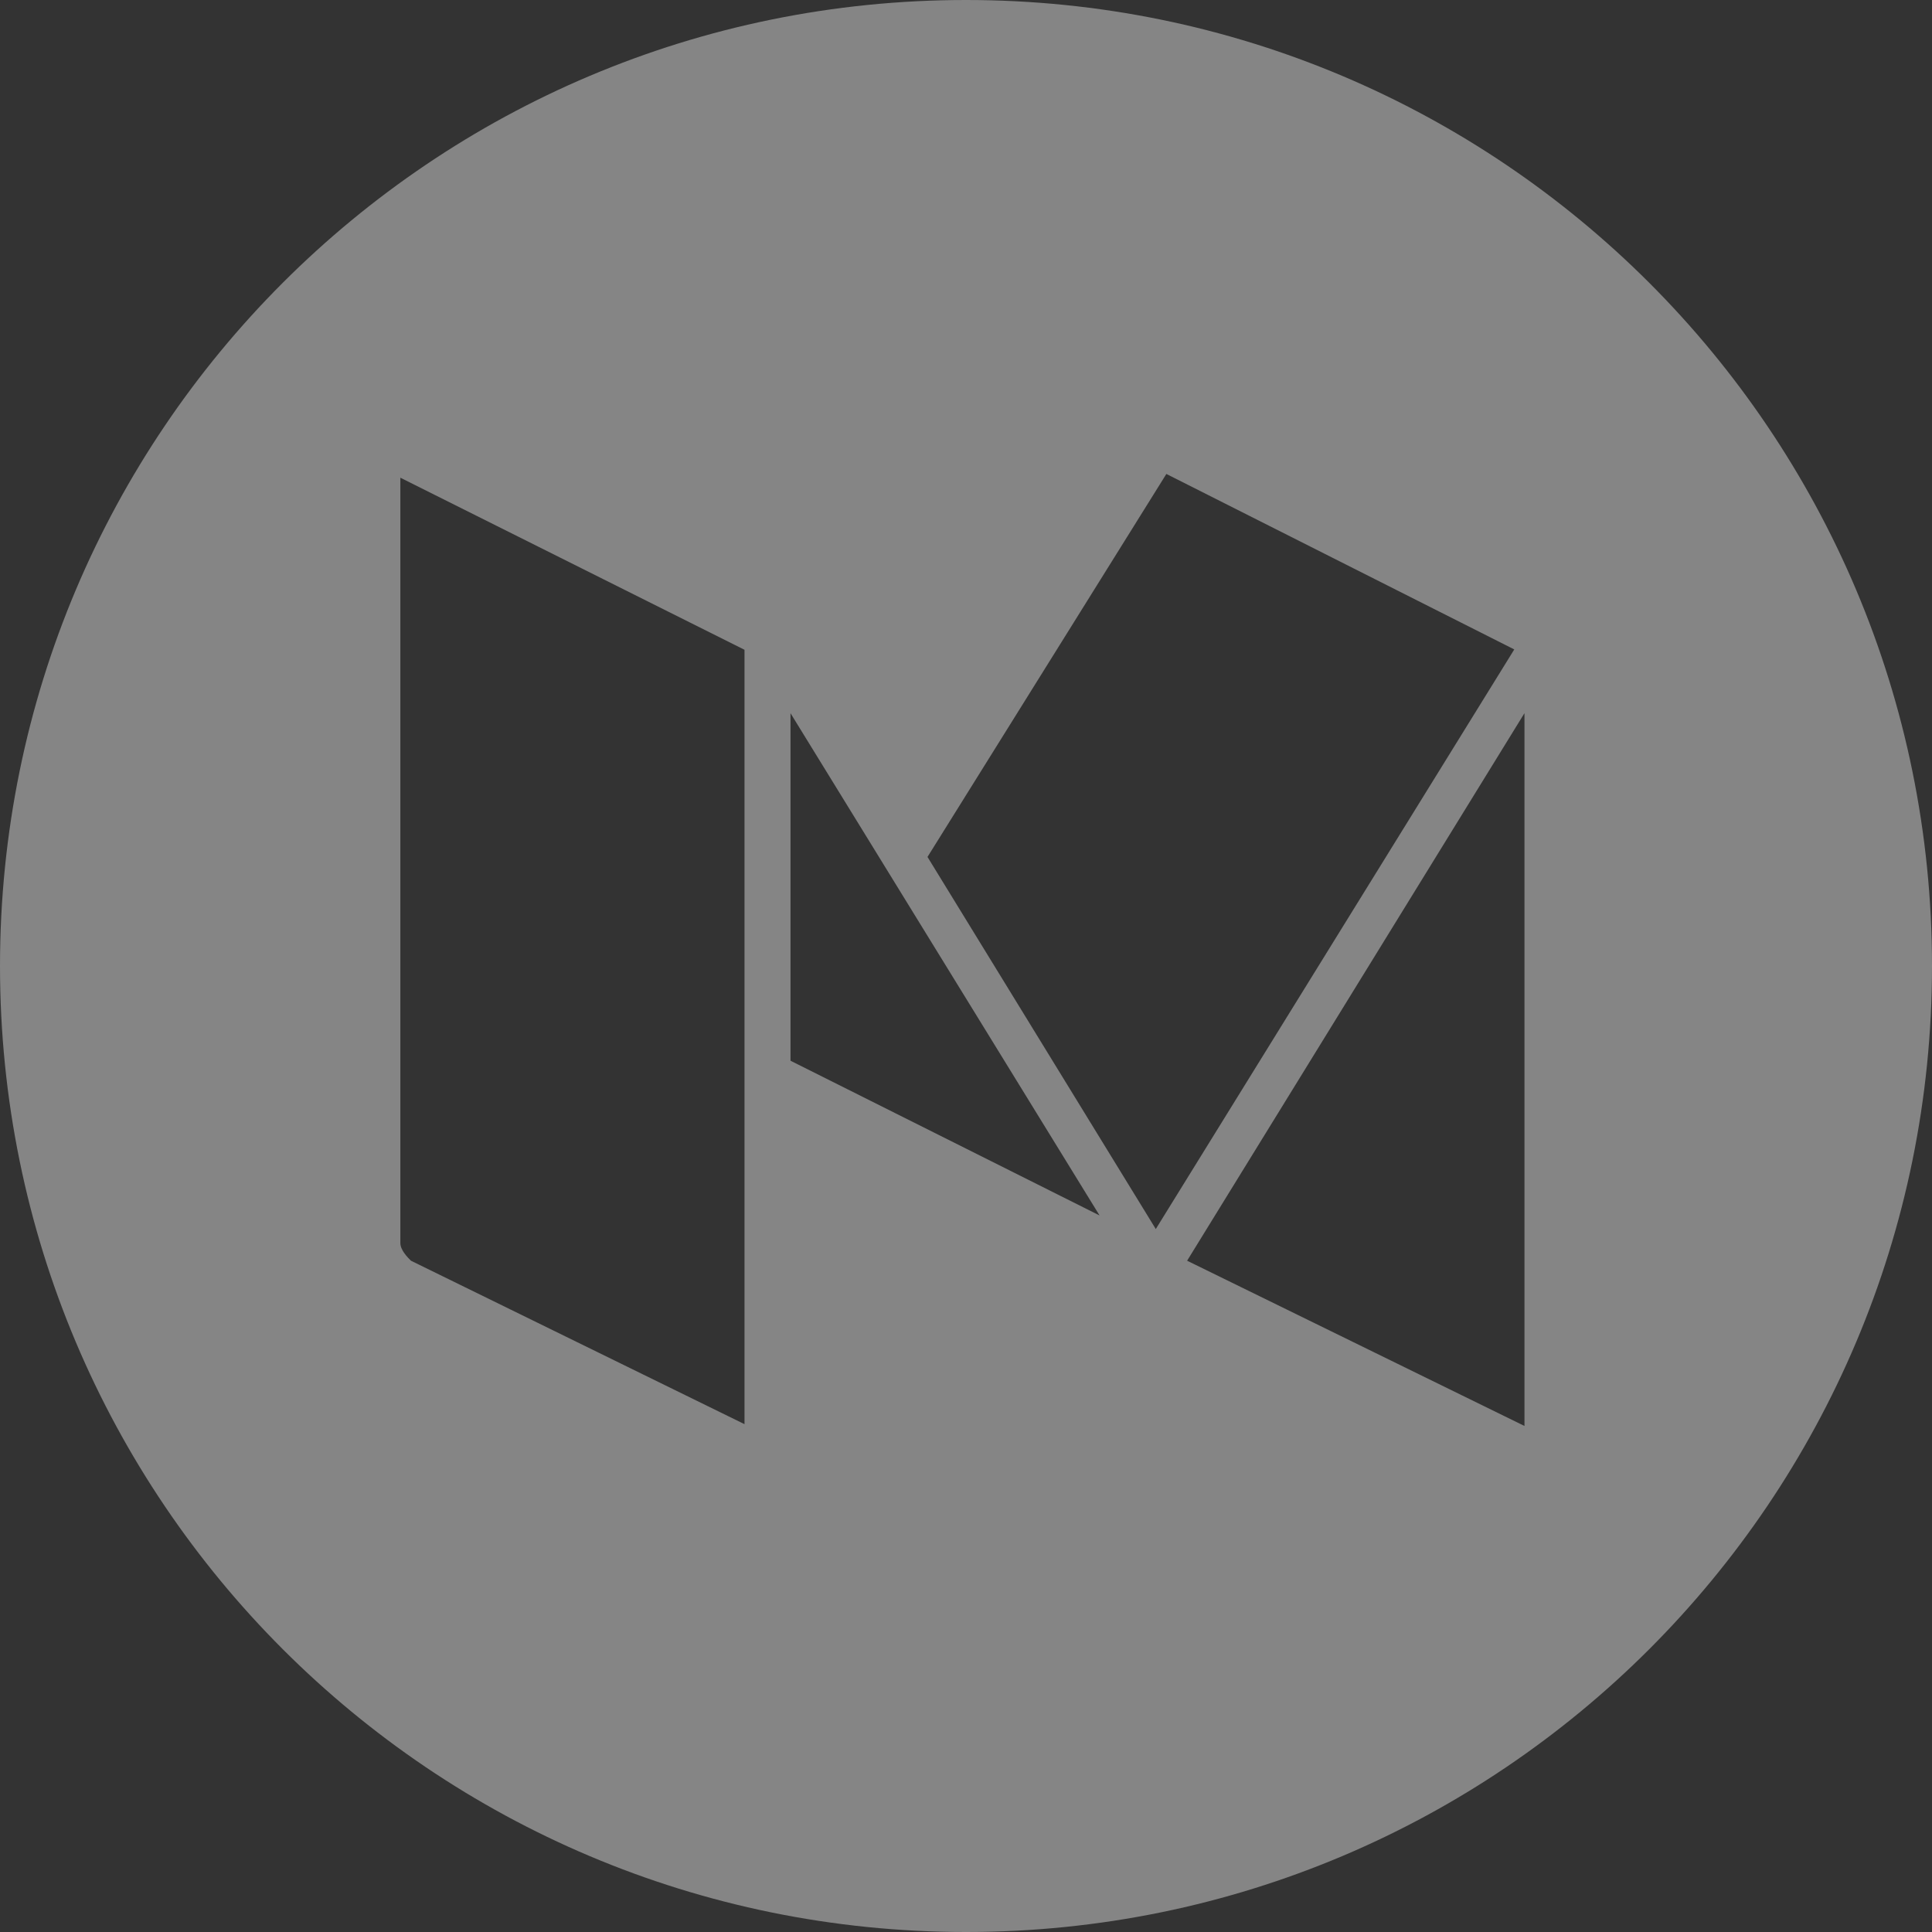 <?xml version="1.0" encoding="UTF-8" standalone="no"?>
<svg
   xmlns:dc="http://purl.org/dc/elements/1.1/"
   xmlns:cc="http://creativecommons.org/ns#"
   xmlns:rdf="http://www.w3.org/1999/02/22-rdf-syntax-ns#"
   xmlns:svg="http://www.w3.org/2000/svg"
   xmlns="http://www.w3.org/2000/svg"
   id="svg1131"
   version="1.1"
   viewBox="0 0 55.5 55.5"
   height="55.5"
   width="55.5">
  <rect x="0" y="0" width="55.5" height="55.5" fill="#333333" stroke="none"/>
  <defs
     id="defs1135" />
  <!-- Generator: Sketch 59.1 (86144) - https://sketch.com -->
  <title
     id="title1118">social-media-elements</title>
  <desc
     id="desc1120">Created with Sketch.</desc>
  <g
     transform="translate(-101)"
     style="opacity:0.4;fill:none;fill-rule:evenodd;stroke:none;stroke-width:1"
     id="Landing-Page">
    <g
       id="social-media-elements"
       style="fill:#ffffff;fill-rule:nonzero">
      <path
         id="Path"
         d="m 13.209,43.622 c 15.85,0 24.517,-13.08 24.517,-24.422 0,-0.371 -0.008,-0.741 -0.024,-1.109 C 39.384,16.879 40.846,15.367 42,13.646 c -1.544,0.684 -3.206,1.144 -4.948,1.352 1.779,-1.063 3.145,-2.744 3.789,-4.748 -1.665,0.983 -3.509,1.698 -5.472,2.083 -1.572,-1.668 -3.811,-2.712 -6.29,-2.712 -4.758,0 -8.617,3.844 -8.617,8.582 0,0.674 0.076,1.329 0.223,1.957 C 13.523,19.802 7.172,16.387 2.923,11.193 2.183,12.461 1.756,13.935 1.756,15.507 c 0,2.977 1.521,5.607 3.834,7.144 -1.414,-0.043 -2.742,-0.43 -3.903,-1.073 -0.001,0.036 -0.001,0.071 -0.001,0.11 0,4.157 2.97,7.628 6.914,8.414 -0.724,0.196 -1.486,0.302 -2.272,0.302 -0.554,0 -1.095,-0.054 -1.62,-0.155 1.097,3.41 4.278,5.892 8.05,5.962 C 9.809,38.513 6.093,39.885 2.056,39.885 1.361,39.885 0.674,39.845 0,39.766 c 3.814,2.435 8.342,3.856 13.209,3.856" />
      <g
         id="medium"
         transform="translate(101)">
        <path
           d="M 27.75,0 C 12.412,0 0,12.412 0,27.75 0,43.088 12.412,55.5 27.75,55.5 43.088,55.5 55.5,43.088 55.5,27.75 55.5,12.412 43.088,0 27.75,0 Z m -6.255,40.964 v 0 0 L 11.805,36.216 c -0.098,-0.098 -0.304,-0.304 -0.304,-0.509 V 13.723 l 9.886,4.943 v 22.298 z m 1.214,-10.493 v -9.983 l 8.878,14.428 z m 3.935,-5.854 6.862,-11.002 9.994,5.041 -10.298,16.65 z m 17.149,16.346 v 0 0 L 34.102,36.216 43.793,20.487 Z"
           id="XMLID_8_" />
      </g>
      <g
         id="telegram"
         transform="translate(215.5,11)">
        <path
           d="m 0.692,16.303 9.032,3.358 3.496,11.201 c 0.224,0.717 1.104,0.983 1.689,0.506 l 5.035,-4.089 c 0.528,-0.428 1.279,-0.45 1.831,-0.051 l 9.081,6.568 c 0.625,0.453 1.511,0.111 1.668,-0.641 L 39.177,1.278 C 39.348,0.456 38.537,-0.23 37.751,0.073 L 0.682,14.319 c -0.915,0.351 -0.907,1.642 0.011,1.984 z M 12.658,17.873 30.31,7.043 c 0.317,-0.194 0.644,0.233 0.371,0.485 L 16.113,21.018 c -0.512,0.475 -0.842,1.11 -0.936,1.8 l -0.496,3.664 c -0.066,0.489 -0.756,0.538 -0.891,0.064 l -1.909,-6.681 c -0.219,-0.762 0.1,-1.576 0.777,-1.992 z"
           id="XMLID_497_" />
      </g>
    </g>
  </g>
</svg>
